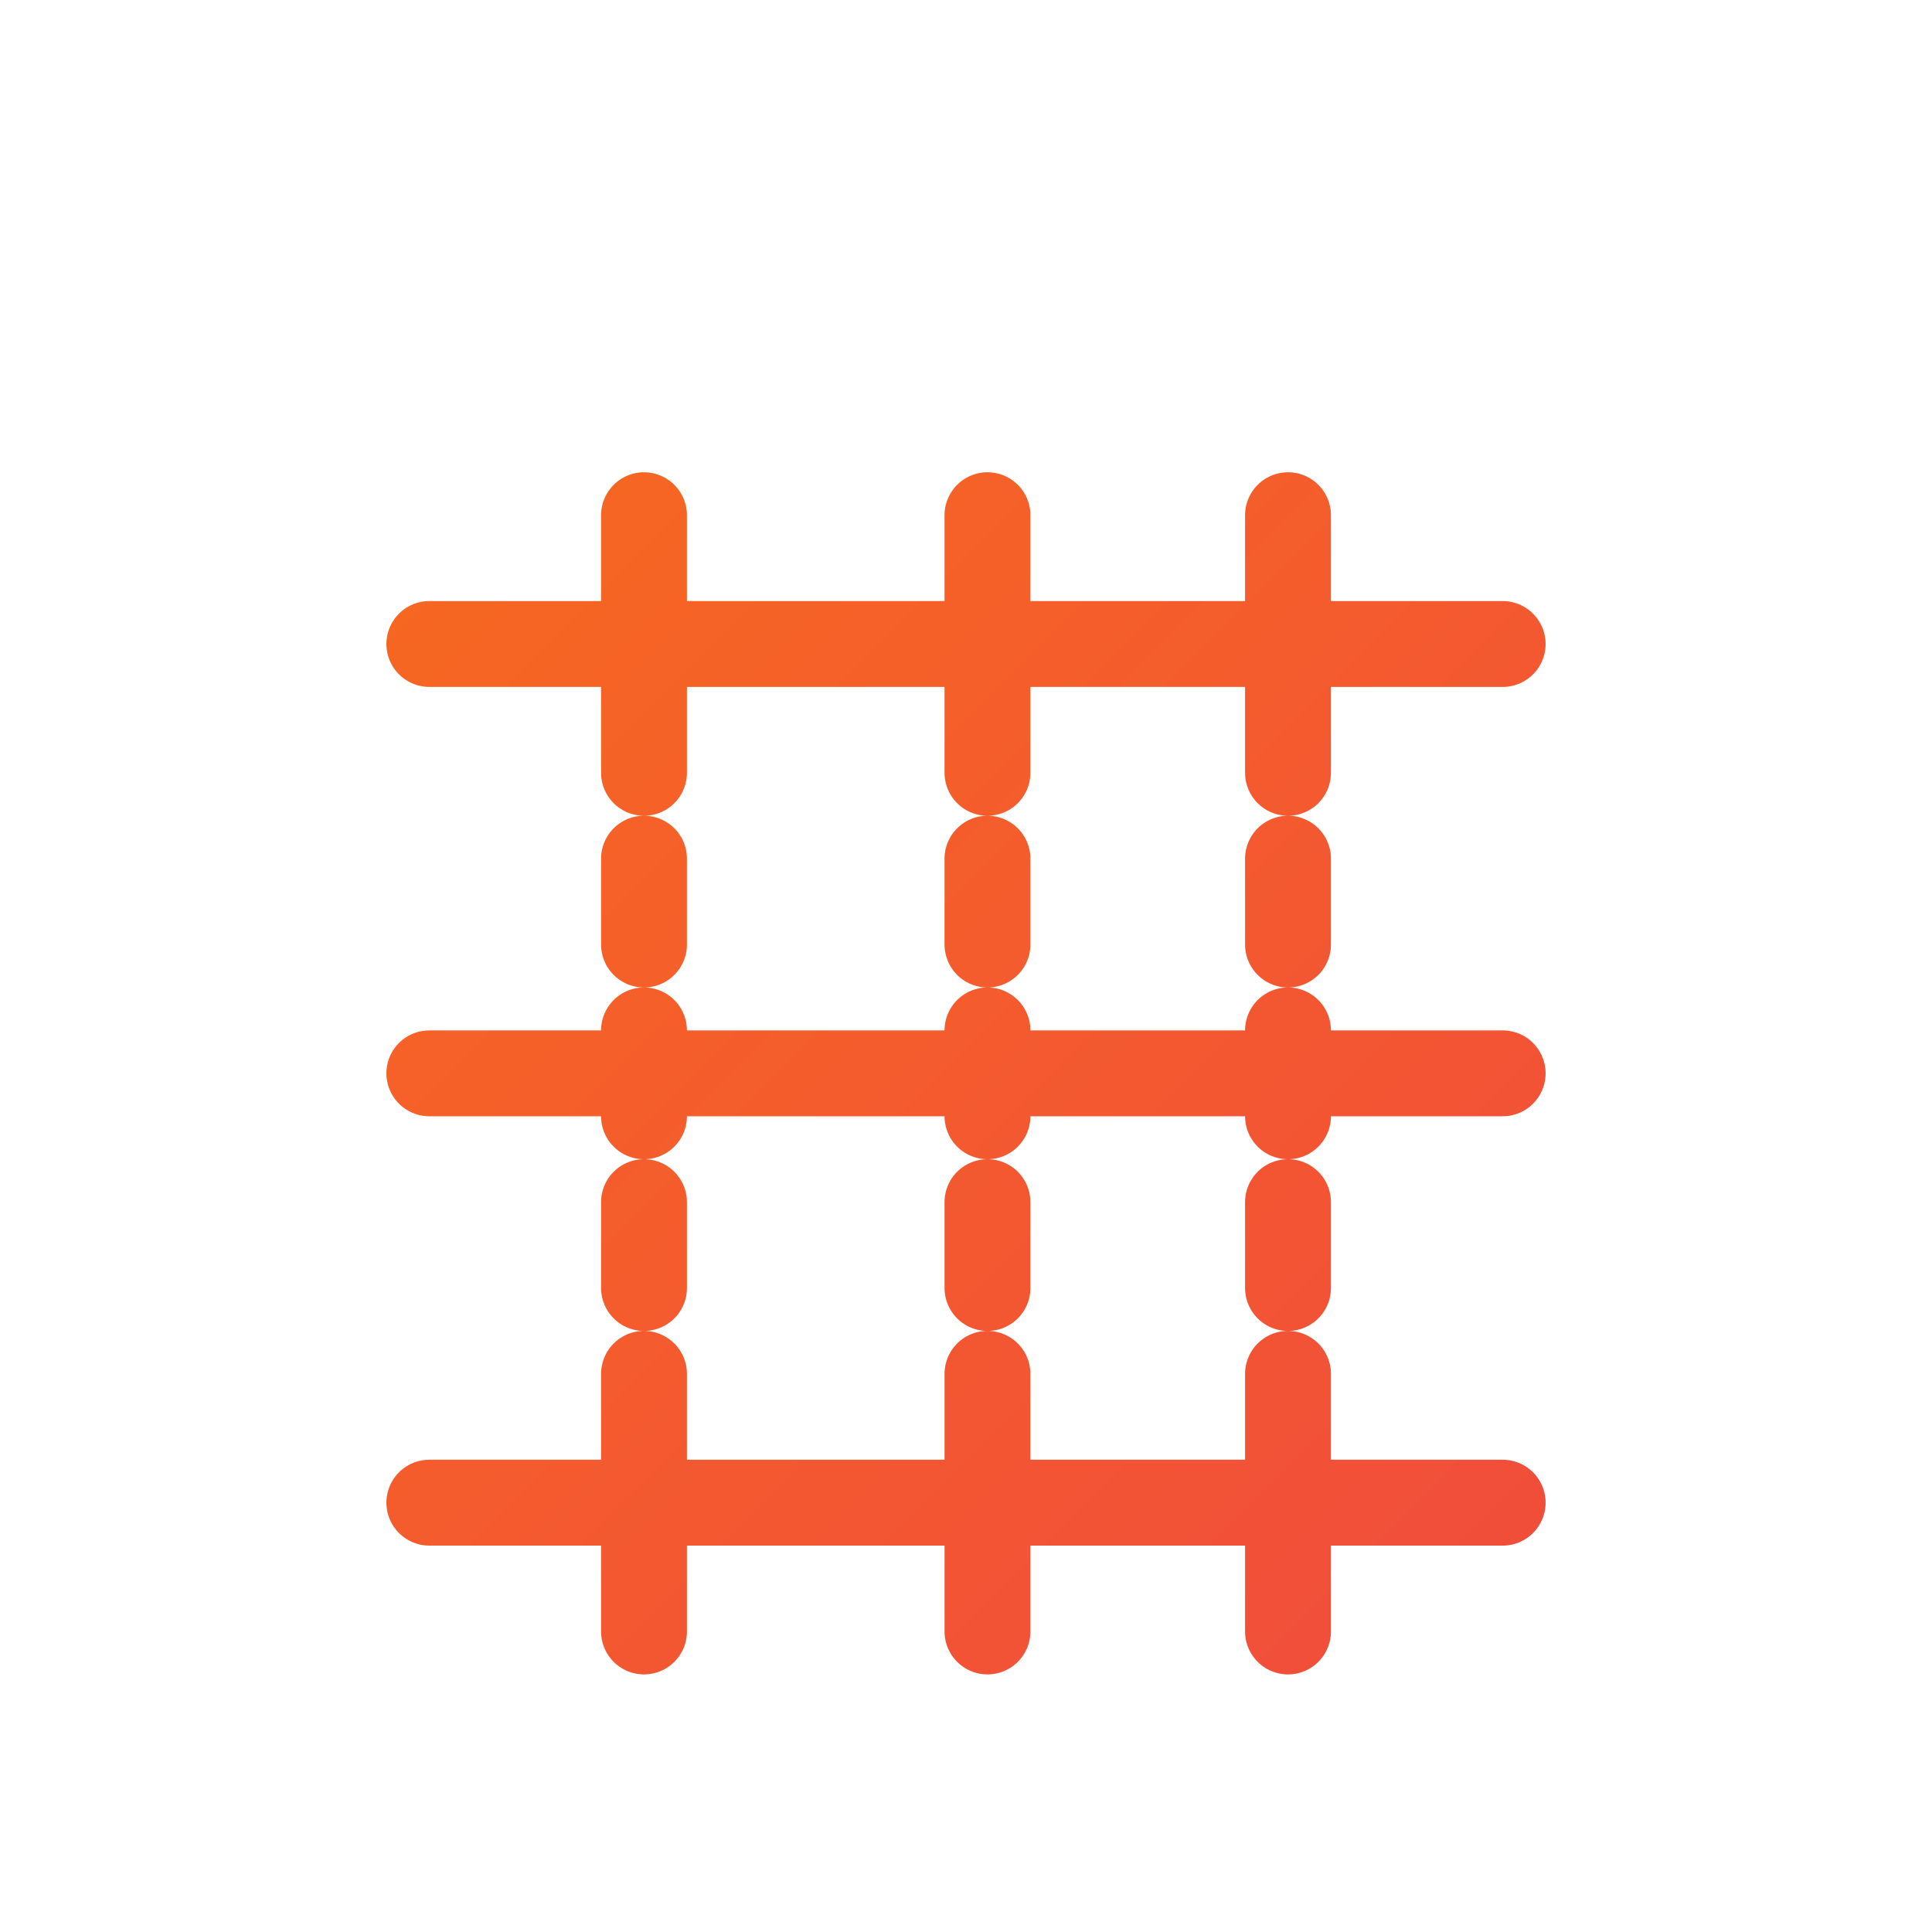 <svg width="45" height="45" viewBox="0 0 45 45" fill="none" xmlns="http://www.w3.org/2000/svg">
  <!-- Modern Architecture Blocks -->
  <path d="M10 35h25M10 25h25M10 15h25" 
        stroke="url(#gradient)" 
        stroke-width="2" 
        stroke-linecap="round"/>
  
  <!-- Connection Lines -->
  <path d="M15 12v26M23 12v26M30 12v26" 
        stroke="url(#gradient)" 
        stroke-width="2" 
        stroke-linecap="round"
        stroke-dasharray="2 2"/>
  
  <!-- Gradient Definition -->
  <defs>
    <linearGradient id="gradient" x1="0" y1="0" x2="45" y2="45" gradientUnits="userSpaceOnUse">
      <stop offset="0%" stop-color="#f97316"/>
      <stop offset="100%" stop-color="#ef4444"/>
    </linearGradient>
  </defs>
</svg> 